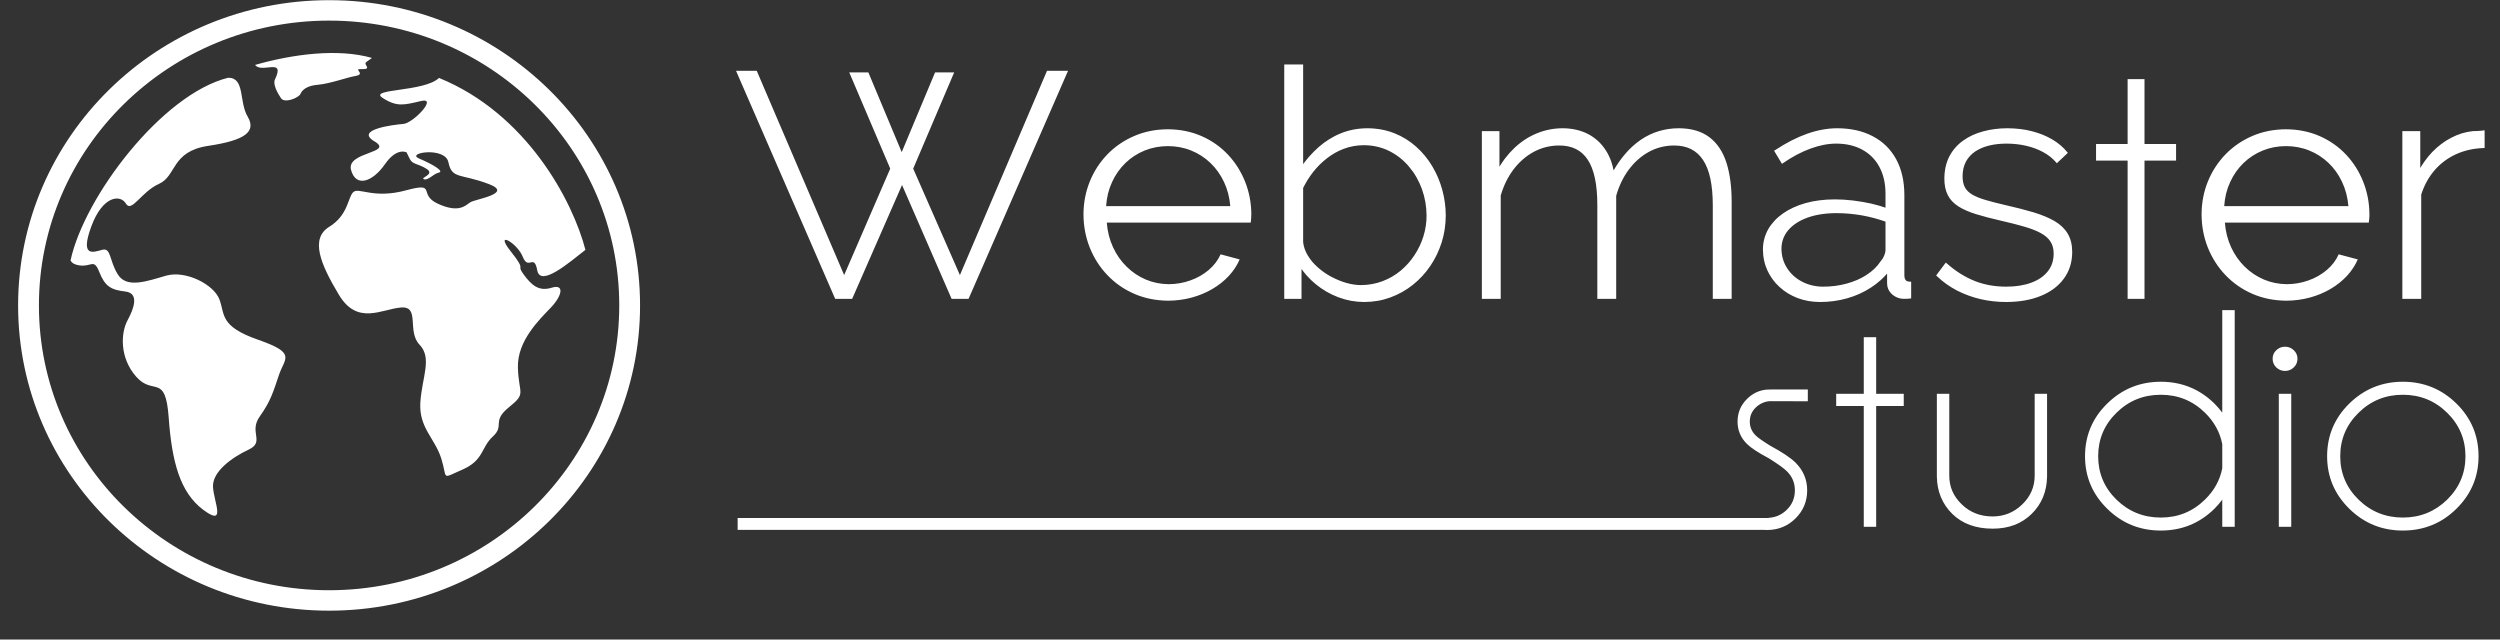<svg width="86" height="22" viewBox="0 0 86 22" fill="none" xmlns="http://www.w3.org/2000/svg">
<rect x="0" y="0" width="86" height="22" fill="#333333" stroke="none"/>
<g clip-path="url(#clip0)">
<path d="M29.039 9.463L30.624 5.801L29.241 2.553L29.214 2.49H29.283H29.84H29.87L29.883 2.518L31.019 5.234L32.155 2.518L32.167 2.49H32.198H32.755H32.824L32.797 2.553L31.414 5.801L33.021 9.463L36.005 2.464L36.017 2.436H36.048H36.671H36.741L36.713 2.499L33.331 10.252L33.319 10.28H33.289H32.766H32.735L32.723 10.252L31.03 6.364L29.326 10.253L29.314 10.28H29.283H28.76H28.73L28.718 10.252L25.347 2.499L25.319 2.436H25.39H26.001H26.032L26.044 2.464L29.039 9.463V9.463ZM12.795 1.993C12.619 2.133 12.534 2.139 12.588 2.232C12.644 2.327 12.661 2.368 12.523 2.375C12.384 2.382 12.287 2.361 12.332 2.429C12.377 2.497 12.453 2.579 12.214 2.616C11.975 2.654 11.327 2.885 10.935 2.916C10.543 2.946 10.387 3.106 10.335 3.232C10.284 3.358 9.795 3.569 9.666 3.378C9.538 3.188 9.382 2.895 9.458 2.735C9.829 1.959 8.997 2.543 8.776 2.233C10.076 1.861 11.628 1.658 12.795 1.993L12.795 1.993ZM15.102 2.681C18.11 3.903 19.699 6.9 20.139 8.595C19.61 9.006 18.592 9.896 18.481 9.299C18.37 8.701 18.178 9.323 17.983 8.834C17.789 8.344 16.985 7.908 17.567 8.643C18.15 9.378 17.732 9.054 18.009 9.435C18.287 9.816 18.537 10.034 18.98 9.897C19.424 9.761 19.341 10.169 18.952 10.578C18.564 10.986 17.788 11.721 17.816 12.646C17.843 13.572 18.12 13.517 17.511 14.007C16.9 14.497 17.372 14.633 16.956 15.014C16.54 15.396 16.651 15.831 15.902 16.157C15.153 16.484 15.403 16.484 15.181 15.777C14.959 15.069 14.405 14.715 14.46 13.844C14.516 12.973 14.876 12.32 14.432 11.857C13.989 11.394 14.46 10.523 13.795 10.578C13.129 10.632 12.297 11.204 11.659 10.142C11.022 9.081 10.661 8.21 11.327 7.801C11.992 7.393 11.964 6.767 12.159 6.604C12.353 6.441 12.852 6.849 13.961 6.549C15.07 6.25 14.349 6.686 15.07 7.012C15.791 7.339 16.013 7.067 16.18 6.958C16.346 6.849 17.677 6.658 16.817 6.332C15.838 5.959 15.546 6.174 15.425 5.581C15.314 5.036 13.948 5.255 14.415 5.452C14.882 5.649 15.292 5.896 15.098 5.937C14.904 5.978 14.732 6.217 14.584 6.165C14.437 6.113 14.973 6.005 14.682 5.814C14.391 5.624 14.197 5.665 14.1 5.474C14.003 5.284 13.989 5.243 13.989 5.243C13.989 5.243 13.656 5.052 13.24 5.651C12.824 6.25 12.242 6.468 12.075 5.842C11.909 5.216 13.573 5.27 12.88 4.862C12.186 4.454 13.545 4.29 13.878 4.263C14.211 4.236 15.07 3.338 14.488 3.474C13.906 3.61 13.656 3.691 13.157 3.365C12.665 3.043 14.592 3.17 15.102 2.681L15.102 2.681ZM2.427 8.959C2.894 6.778 5.57 3.24 7.851 2.674C8.434 2.674 8.214 3.494 8.519 4.011C8.824 4.528 8.436 4.828 7.16 5.018C5.885 5.209 6.079 6.053 5.469 6.325C4.859 6.597 4.526 7.332 4.332 7.005C4.138 6.679 3.528 6.733 3.139 7.795C2.751 8.856 3.198 8.68 3.513 8.594C3.828 8.508 3.749 8.951 4.054 9.441C4.359 9.931 5.053 9.673 5.718 9.482C6.384 9.292 7.354 9.782 7.548 10.299C7.743 10.816 7.548 11.224 8.879 11.687C10.21 12.15 9.795 12.313 9.601 12.885C9.406 13.456 9.323 13.783 8.935 14.327C8.547 14.871 9.129 15.198 8.547 15.47C7.964 15.743 7.299 16.233 7.327 16.75C7.354 17.267 7.798 18.138 6.994 17.539C6.19 16.94 5.912 15.879 5.802 14.354C5.691 12.83 5.275 13.62 4.692 12.966C4.11 12.313 4.152 11.456 4.387 11.02C4.623 10.585 4.789 10.081 4.304 10.027C3.819 9.972 3.611 9.85 3.417 9.36C3.223 8.87 3.153 9.196 2.723 9.128C2.571 9.104 2.477 9.054 2.427 8.959L2.427 8.959ZM25.375 17.82H60.817V17.822H60.839V17.813C61.08 17.801 61.288 17.709 61.463 17.539C61.651 17.356 61.744 17.132 61.744 16.868C61.744 16.61 61.652 16.389 61.464 16.207C61.364 16.107 61.16 15.962 60.852 15.768C60.489 15.575 60.238 15.412 60.099 15.275C59.88 15.06 59.772 14.803 59.772 14.502C59.772 14.197 59.88 13.938 60.099 13.722C60.29 13.532 60.517 13.425 60.777 13.402C60.777 13.393 62.066 13.398 62.189 13.398V13.804C61.744 13.804 61.293 13.803 60.914 13.8C60.725 13.798 60.533 13.887 60.397 14.019C60.261 14.151 60.193 14.312 60.193 14.502C60.193 14.688 60.261 14.847 60.397 14.981C60.476 15.059 60.645 15.177 60.9 15.335C61.305 15.553 61.594 15.746 61.764 15.912C62.033 16.18 62.167 16.497 62.167 16.868C62.167 17.246 62.033 17.569 61.764 17.835C61.495 18.1 61.169 18.232 60.786 18.232C60.741 18.232 60.698 18.23 60.654 18.227H25.375V17.82L25.375 17.82ZM11.321 0.006C14.274 0.006 16.949 1.182 18.885 3.082C20.82 4.982 22.018 7.607 22.018 10.507C22.018 13.406 20.82 16.031 18.885 17.931C16.949 19.831 14.274 21.007 11.321 21.007C8.367 21.007 5.692 19.831 3.757 17.931C1.821 16.031 0.623 13.406 0.623 10.507C0.623 7.607 1.821 4.982 3.757 3.082C5.692 1.182 8.367 0.006 11.321 0.006ZM18.378 3.579C16.572 1.806 14.077 0.709 11.321 0.709C8.564 0.709 6.069 1.806 4.263 3.579C2.456 5.352 1.339 7.801 1.339 10.507C1.339 13.212 2.456 15.662 4.263 17.434C6.069 19.207 8.564 20.304 11.321 20.304C14.077 20.304 16.572 19.207 18.378 17.434C20.184 15.661 21.302 13.212 21.302 10.507C21.302 7.801 20.184 5.352 18.378 3.579ZM64.114 13.547V11.599H64.54V13.547H65.489V13.966H64.54V18.121H64.114V13.966H63.165V13.547H64.114ZM68.55 18.186C67.969 18.186 67.504 18.017 67.16 17.679C66.816 17.34 66.637 16.913 66.628 16.397V13.547H67.055V16.361C67.055 16.749 67.2 17.079 67.488 17.353C67.773 17.628 68.124 17.766 68.545 17.766C68.937 17.766 69.278 17.629 69.563 17.354C69.849 17.079 69.993 16.749 69.993 16.361V13.547H70.419V16.397C70.41 16.912 70.233 17.34 69.888 17.679C69.543 18.017 69.098 18.186 68.55 18.186V18.186ZM76.874 18.121H76.446V17.189C76.364 17.297 76.275 17.402 76.176 17.501C75.667 18.002 75.052 18.251 74.331 18.251C73.612 18.251 72.998 18.002 72.489 17.501C71.979 17.001 71.725 16.399 71.725 15.695C71.725 14.986 71.979 14.381 72.489 13.882C72.998 13.383 73.612 13.132 74.331 13.132C75.052 13.132 75.667 13.383 76.176 13.882C76.275 13.981 76.364 14.086 76.446 14.194V10.668H76.874V18.121V18.121ZM76.446 16.108V15.28C76.367 14.87 76.169 14.51 75.853 14.199C75.432 13.785 74.925 13.58 74.331 13.58C73.735 13.58 73.228 13.785 72.807 14.199C72.386 14.612 72.177 15.11 72.177 15.695C72.177 16.278 72.386 16.776 72.807 17.188C73.228 17.598 73.735 17.804 74.331 17.804C74.925 17.804 75.432 17.598 75.853 17.184C76.169 16.874 76.367 16.515 76.446 16.108V16.108ZM78.819 13.547V18.121H78.391V13.547H78.819ZM78.605 11.927C78.722 11.927 78.822 11.966 78.906 12.048C78.991 12.127 79.033 12.226 79.033 12.34C79.033 12.458 78.991 12.558 78.906 12.639C78.822 12.72 78.722 12.76 78.605 12.76C78.489 12.76 78.388 12.72 78.304 12.639C78.22 12.558 78.178 12.458 78.178 12.34C78.178 12.226 78.22 12.127 78.304 12.048C78.388 11.966 78.489 11.927 78.605 11.927ZM82.658 13.132C83.378 13.132 83.994 13.383 84.501 13.882C85.009 14.381 85.262 14.986 85.262 15.695C85.262 16.399 85.009 17.001 84.501 17.501C83.994 18.002 83.378 18.251 82.658 18.251C81.94 18.251 81.326 18.002 80.816 17.501C80.308 17.001 80.053 16.399 80.053 15.695C80.053 14.986 80.308 14.381 80.816 13.882C81.326 13.383 81.94 13.132 82.658 13.132ZM82.658 13.58C82.063 13.58 81.555 13.785 81.135 14.199C80.714 14.612 80.504 15.11 80.504 15.695C80.504 16.278 80.714 16.776 81.135 17.188C81.555 17.598 82.063 17.804 82.658 17.804C83.252 17.804 83.761 17.598 84.182 17.188C84.601 16.776 84.812 16.278 84.812 15.695C84.812 15.11 84.601 14.612 84.182 14.199C83.761 13.785 83.252 13.58 82.658 13.58ZM40.187 10.344C40.466 10.342 40.733 10.307 40.989 10.238C41.245 10.169 41.483 10.071 41.699 9.945C41.916 9.818 42.105 9.669 42.267 9.496C42.428 9.323 42.554 9.133 42.645 8.924L41.989 8.749C41.896 8.955 41.761 9.133 41.579 9.288C41.397 9.441 41.19 9.561 40.952 9.645C40.715 9.731 40.466 9.774 40.209 9.776C39.929 9.774 39.665 9.721 39.419 9.618C39.17 9.512 38.95 9.365 38.757 9.175C38.564 8.986 38.406 8.762 38.288 8.504C38.169 8.247 38.097 7.965 38.073 7.657H43.023C43.029 7.632 43.035 7.592 43.038 7.534C43.044 7.477 43.046 7.419 43.046 7.363C43.042 6.969 42.97 6.598 42.831 6.249C42.691 5.899 42.495 5.588 42.241 5.319C41.987 5.049 41.685 4.836 41.336 4.683C40.986 4.529 40.6 4.45 40.175 4.447C39.753 4.449 39.365 4.527 39.013 4.68C38.66 4.833 38.352 5.044 38.093 5.311C37.833 5.581 37.631 5.892 37.489 6.243C37.346 6.595 37.273 6.971 37.272 7.373C37.273 7.781 37.346 8.161 37.489 8.52C37.633 8.877 37.833 9.192 38.095 9.465C38.356 9.738 38.662 9.952 39.018 10.107C39.372 10.262 39.762 10.34 40.187 10.344H40.187ZM38.05 7.09C38.071 6.787 38.139 6.511 38.256 6.26C38.371 6.008 38.525 5.792 38.716 5.606C38.907 5.422 39.127 5.28 39.376 5.178C39.623 5.078 39.89 5.027 40.175 5.026C40.461 5.027 40.728 5.077 40.974 5.177C41.223 5.277 41.444 5.419 41.636 5.603C41.829 5.786 41.985 6.005 42.104 6.256C42.222 6.507 42.297 6.786 42.322 7.09H38.05L38.05 7.09ZM78.649 10.344C78.929 10.342 79.196 10.307 79.452 10.238C79.708 10.169 79.945 10.071 80.162 9.945C80.379 9.818 80.568 9.669 80.73 9.496C80.891 9.323 81.017 9.133 81.108 8.924L80.451 8.749C80.359 8.955 80.224 9.133 80.042 9.288C79.86 9.441 79.652 9.561 79.415 9.645C79.178 9.731 78.929 9.774 78.671 9.776C78.391 9.774 78.128 9.721 77.882 9.618C77.633 9.512 77.412 9.365 77.219 9.175C77.027 8.986 76.869 8.762 76.75 8.504C76.632 8.247 76.559 7.965 76.535 7.657H81.486C81.492 7.632 81.497 7.592 81.501 7.534C81.507 7.477 81.508 7.419 81.508 7.363C81.505 6.969 81.432 6.598 81.293 6.249C81.154 5.899 80.958 5.588 80.704 5.319C80.45 5.049 80.147 4.836 79.799 4.683C79.448 4.529 79.063 4.45 78.638 4.447C78.215 4.449 77.828 4.527 77.475 4.68C77.123 4.833 76.815 5.044 76.556 5.311C76.296 5.581 76.094 5.892 75.951 6.243C75.808 6.595 75.736 6.971 75.734 7.373C75.736 7.781 75.808 8.161 75.951 8.52C76.096 8.877 76.296 9.192 76.558 9.465C76.819 9.738 77.125 9.952 77.481 10.107C77.835 10.262 78.225 10.34 78.649 10.344H78.649ZM76.513 7.09C76.533 6.787 76.602 6.511 76.719 6.26C76.834 6.008 76.988 5.792 77.179 5.606C77.37 5.422 77.59 5.28 77.839 5.178C78.085 5.078 78.352 5.027 78.638 5.026C78.924 5.027 79.191 5.077 79.437 5.177C79.686 5.277 79.906 5.419 80.099 5.603C80.292 5.786 80.448 6.005 80.566 6.256C80.685 6.507 80.759 6.786 80.785 7.09H76.513L76.513 7.09ZM47.392 10.349C47.243 10.375 47.089 10.388 46.929 10.389H46.928C46.773 10.388 46.62 10.374 46.472 10.347C46.323 10.319 46.177 10.278 46.035 10.224H46.035C45.892 10.17 45.757 10.105 45.628 10.031C45.499 9.956 45.377 9.872 45.261 9.776C45.147 9.682 45.041 9.58 44.945 9.471C44.883 9.401 44.826 9.328 44.772 9.252V10.235V10.28H44.726H44.225H44.178V10.235V2.263V2.217H44.225H44.781H44.828V2.263V5.646C44.894 5.556 44.963 5.471 45.034 5.389V5.389C45.137 5.272 45.245 5.162 45.36 5.061H45.36C45.476 4.96 45.597 4.869 45.723 4.791C45.849 4.712 45.983 4.643 46.123 4.587L46.123 4.587C46.263 4.529 46.409 4.486 46.562 4.457C46.714 4.428 46.873 4.413 47.039 4.412H47.04C47.208 4.413 47.369 4.428 47.523 4.456C47.677 4.485 47.825 4.527 47.965 4.583H47.966C48.105 4.638 48.237 4.705 48.362 4.782C48.487 4.859 48.604 4.946 48.714 5.045C48.824 5.142 48.925 5.248 49.018 5.361C49.111 5.473 49.195 5.593 49.27 5.72H49.27C49.346 5.848 49.413 5.979 49.47 6.114C49.528 6.25 49.576 6.391 49.616 6.535C49.694 6.825 49.734 7.118 49.734 7.417L49.734 7.417C49.733 7.578 49.721 7.735 49.698 7.888C49.675 8.04 49.64 8.189 49.595 8.335C49.548 8.482 49.492 8.623 49.427 8.759C49.362 8.894 49.288 9.023 49.203 9.148V9.148C49.12 9.271 49.028 9.387 48.927 9.496C48.826 9.605 48.718 9.706 48.602 9.798L48.602 9.799C48.485 9.891 48.362 9.974 48.234 10.046H48.234C48.105 10.118 47.971 10.18 47.829 10.232C47.688 10.284 47.543 10.323 47.392 10.349V10.349ZM46.572 9.788C46.655 9.801 46.737 9.807 46.817 9.807V9.807C46.95 9.806 47.078 9.795 47.201 9.772C47.324 9.75 47.443 9.717 47.557 9.674L47.557 9.673C47.672 9.63 47.781 9.579 47.884 9.519C47.988 9.459 48.087 9.391 48.18 9.314C48.272 9.236 48.359 9.153 48.439 9.064C48.519 8.974 48.592 8.879 48.658 8.778C48.725 8.677 48.784 8.572 48.835 8.464C48.886 8.355 48.93 8.243 48.967 8.127H48.966C49.002 8.011 49.029 7.893 49.047 7.775C49.065 7.657 49.074 7.538 49.074 7.417H49.074C49.073 7.259 49.059 7.104 49.033 6.952C49.006 6.801 48.967 6.652 48.915 6.507C48.863 6.363 48.8 6.226 48.726 6.097C48.653 5.968 48.567 5.847 48.471 5.734L48.471 5.733C48.375 5.619 48.271 5.518 48.158 5.428C48.044 5.339 47.922 5.261 47.79 5.195C47.659 5.13 47.52 5.08 47.374 5.046C47.229 5.013 47.076 4.995 46.917 4.995C46.796 4.995 46.678 5.006 46.565 5.026C46.452 5.046 46.342 5.075 46.237 5.115L46.236 5.115C46.13 5.155 46.029 5.201 45.933 5.255C45.835 5.309 45.742 5.371 45.654 5.44L45.654 5.44C45.564 5.509 45.479 5.583 45.4 5.661C45.321 5.74 45.246 5.824 45.176 5.913V5.912C45.107 6 45.044 6.091 44.985 6.184C44.928 6.277 44.875 6.371 44.828 6.466V8.332C44.837 8.412 44.856 8.491 44.882 8.567C44.909 8.644 44.945 8.719 44.99 8.792L44.99 8.792C45.034 8.865 45.085 8.936 45.142 9.004C45.2 9.072 45.264 9.137 45.333 9.198L45.333 9.198C45.404 9.261 45.477 9.319 45.554 9.372C45.632 9.426 45.712 9.476 45.797 9.521C45.883 9.566 45.97 9.607 46.057 9.643C46.143 9.678 46.229 9.708 46.315 9.732V9.732C46.402 9.757 46.487 9.776 46.572 9.788L46.572 9.788ZM59.526 6.229C59.555 6.457 59.57 6.704 59.569 6.969H59.569V10.235V10.28H59.523H58.966H58.92V10.235V7.068C58.92 6.714 58.892 6.406 58.836 6.144C58.78 5.884 58.696 5.67 58.584 5.502C58.474 5.336 58.336 5.211 58.171 5.129C58.005 5.046 57.81 5.005 57.587 5.005C57.429 5.006 57.277 5.025 57.132 5.062C56.987 5.099 56.848 5.154 56.716 5.227C56.583 5.3 56.46 5.388 56.346 5.489C56.232 5.59 56.126 5.706 56.03 5.837L56.029 5.837C55.933 5.966 55.849 6.107 55.776 6.257C55.705 6.406 55.645 6.565 55.597 6.735V10.235V10.28H55.551H54.994H54.948V10.235V7.068H54.948C54.949 6.709 54.922 6.398 54.866 6.135C54.811 5.874 54.728 5.661 54.618 5.494L54.618 5.494C54.51 5.329 54.373 5.206 54.209 5.125C54.044 5.043 53.85 5.004 53.626 5.005H53.626C53.472 5.006 53.323 5.025 53.179 5.061C53.035 5.097 52.897 5.151 52.764 5.222C52.63 5.294 52.506 5.38 52.391 5.48V5.48C52.275 5.58 52.168 5.694 52.07 5.823H52.07C51.972 5.952 51.885 6.093 51.81 6.245C51.737 6.394 51.675 6.554 51.625 6.724V10.235V10.28H51.579H51.023H50.976V10.235V4.556V4.51H51.023H51.534H51.581V4.556V5.735C51.64 5.637 51.702 5.545 51.768 5.457C51.868 5.325 51.976 5.204 52.092 5.093V5.093C52.208 4.983 52.33 4.886 52.459 4.802C52.587 4.718 52.722 4.647 52.863 4.589C53.004 4.53 53.15 4.486 53.3 4.457V4.456C53.449 4.427 53.602 4.412 53.759 4.412L53.76 4.412C53.926 4.413 54.081 4.431 54.225 4.464C54.371 4.497 54.506 4.547 54.632 4.612L54.633 4.612C54.758 4.679 54.87 4.758 54.971 4.85C55.071 4.942 55.16 5.048 55.237 5.167H55.237C55.313 5.284 55.375 5.411 55.424 5.549C55.459 5.648 55.487 5.752 55.508 5.861C55.631 5.651 55.762 5.463 55.903 5.299C56.07 5.104 56.25 4.941 56.442 4.81C56.636 4.678 56.842 4.578 57.061 4.512C57.28 4.446 57.511 4.412 57.754 4.412L57.754 4.412C57.969 4.413 58.163 4.439 58.338 4.49C58.514 4.542 58.669 4.618 58.803 4.72C58.938 4.823 59.055 4.947 59.153 5.095C59.25 5.241 59.329 5.41 59.391 5.6V5.6C59.451 5.79 59.496 6 59.526 6.23V6.229ZM63.079 10.358C62.924 10.379 62.766 10.389 62.604 10.389L62.604 10.389C62.467 10.388 62.333 10.376 62.205 10.354C62.076 10.33 61.952 10.296 61.833 10.252H61.833C61.715 10.206 61.604 10.151 61.5 10.088C61.396 10.024 61.3 9.951 61.212 9.869C61.122 9.788 61.043 9.699 60.974 9.603C60.905 9.508 60.845 9.405 60.795 9.296V9.296C60.745 9.186 60.708 9.072 60.684 8.953C60.658 8.834 60.645 8.71 60.645 8.58V8.58C60.645 8.453 60.661 8.332 60.692 8.216C60.722 8.1 60.768 7.989 60.828 7.883L60.828 7.882C60.889 7.778 60.963 7.68 61.048 7.589C61.133 7.498 61.231 7.415 61.341 7.338C61.451 7.262 61.571 7.194 61.701 7.135C61.831 7.076 61.97 7.025 62.119 6.984C62.268 6.943 62.425 6.912 62.59 6.891C62.754 6.87 62.926 6.86 63.105 6.859L63.105 6.858C63.209 6.858 63.316 6.862 63.423 6.868C63.531 6.875 63.637 6.884 63.743 6.897C63.85 6.91 63.955 6.925 64.06 6.943C64.164 6.96 64.266 6.98 64.367 7.003H64.367C64.466 7.026 64.561 7.051 64.653 7.078C64.724 7.099 64.793 7.121 64.861 7.145V6.653H64.861C64.86 6.477 64.842 6.313 64.807 6.161C64.772 6.01 64.72 5.87 64.651 5.742C64.583 5.614 64.5 5.501 64.402 5.403C64.306 5.305 64.194 5.221 64.069 5.153L64.069 5.152C63.943 5.083 63.805 5.03 63.656 4.995C63.507 4.959 63.345 4.941 63.172 4.94V4.94C63.029 4.94 62.883 4.954 62.735 4.983C62.587 5.012 62.434 5.055 62.279 5.112H62.279C62.125 5.168 61.969 5.238 61.812 5.321C61.655 5.404 61.498 5.5 61.34 5.609L61.299 5.637L61.274 5.594L61.051 5.223L61.029 5.186L61.066 5.163C61.254 5.038 61.439 4.93 61.621 4.837C61.804 4.743 61.984 4.665 62.162 4.602C62.339 4.539 62.514 4.492 62.688 4.46C62.863 4.428 63.035 4.412 63.205 4.412L63.205 4.412C63.442 4.413 63.662 4.437 63.866 4.483C64.071 4.53 64.259 4.599 64.43 4.691V4.691C64.603 4.782 64.756 4.893 64.889 5.024C65.022 5.156 65.135 5.307 65.228 5.477C65.321 5.648 65.391 5.836 65.438 6.039C65.485 6.242 65.509 6.461 65.51 6.696L65.51 6.696V9.461C65.51 9.503 65.514 9.54 65.523 9.57C65.531 9.598 65.543 9.62 65.558 9.637L65.558 9.638C65.572 9.654 65.591 9.667 65.612 9.675C65.636 9.684 65.664 9.689 65.697 9.689H65.744V9.734V10.224V10.263L65.704 10.269C65.685 10.271 65.666 10.274 65.646 10.275C65.625 10.277 65.606 10.278 65.59 10.278C65.554 10.28 65.524 10.28 65.497 10.28C65.448 10.28 65.4 10.274 65.353 10.263C65.307 10.252 65.262 10.235 65.219 10.214L65.218 10.213C65.175 10.191 65.135 10.165 65.099 10.135C65.064 10.104 65.032 10.069 65.004 10.031H65.005C64.976 9.991 64.954 9.948 64.94 9.902C64.925 9.857 64.918 9.808 64.917 9.755L64.916 9.754V9.412C64.848 9.49 64.775 9.564 64.698 9.634C64.591 9.73 64.476 9.819 64.352 9.898C64.228 9.978 64.098 10.049 63.962 10.11C63.825 10.171 63.682 10.222 63.535 10.264C63.387 10.305 63.235 10.337 63.079 10.358V10.358ZM62.327 9.815C62.449 9.845 62.579 9.861 62.716 9.862V9.861C62.858 9.861 62.996 9.853 63.129 9.835C63.264 9.817 63.396 9.791 63.525 9.756C63.652 9.721 63.773 9.679 63.887 9.63C64 9.58 64.106 9.524 64.205 9.46L64.205 9.459C64.304 9.396 64.393 9.327 64.472 9.252C64.552 9.177 64.621 9.095 64.68 9.008L64.681 9.007L64.682 9.004C64.712 8.97 64.738 8.935 64.761 8.9C64.782 8.865 64.801 8.83 64.816 8.794C64.831 8.758 64.842 8.723 64.85 8.691C64.857 8.659 64.861 8.627 64.861 8.597V7.624C64.734 7.579 64.606 7.539 64.477 7.504C64.338 7.467 64.196 7.435 64.052 7.409V7.409C63.905 7.384 63.758 7.364 63.61 7.351C63.467 7.338 63.32 7.332 63.172 7.332V7.332C62.98 7.332 62.801 7.346 62.634 7.372C62.468 7.398 62.314 7.437 62.172 7.489C62.031 7.54 61.905 7.602 61.796 7.674C61.687 7.745 61.594 7.826 61.516 7.918C61.439 8.009 61.381 8.108 61.342 8.213C61.303 8.319 61.283 8.432 61.282 8.553C61.283 8.677 61.3 8.794 61.331 8.906C61.363 9.017 61.411 9.122 61.474 9.22V9.221C61.537 9.319 61.611 9.408 61.697 9.486C61.781 9.563 61.876 9.629 61.983 9.685H61.983C62.091 9.742 62.205 9.786 62.327 9.815L62.327 9.815ZM69.653 10.335C69.455 10.37 69.241 10.388 69.013 10.389L69.013 10.389C68.862 10.389 68.713 10.381 68.566 10.364C68.419 10.348 68.274 10.323 68.131 10.29H68.13C67.988 10.257 67.85 10.216 67.715 10.166C67.58 10.117 67.449 10.06 67.322 9.995C67.195 9.929 67.075 9.855 66.96 9.774C66.845 9.692 66.736 9.601 66.633 9.503L66.604 9.475L66.628 9.443L66.906 9.072L66.936 9.032L66.974 9.065C67.127 9.2 67.282 9.316 67.441 9.416C67.601 9.516 67.765 9.6 67.932 9.666V9.667C68.099 9.732 68.272 9.781 68.452 9.813C68.631 9.845 68.818 9.861 69.013 9.861C69.178 9.861 69.333 9.85 69.477 9.827C69.621 9.804 69.754 9.77 69.877 9.724C69.999 9.679 70.108 9.624 70.202 9.559C70.296 9.494 70.376 9.419 70.443 9.335L70.443 9.335C70.51 9.252 70.56 9.16 70.594 9.059C70.628 8.957 70.645 8.846 70.646 8.728H70.646C70.646 8.643 70.637 8.566 70.618 8.496C70.6 8.427 70.572 8.364 70.535 8.308L70.535 8.308C70.498 8.251 70.452 8.199 70.397 8.151C70.341 8.102 70.276 8.058 70.201 8.018L70.201 8.017C70.126 7.976 70.041 7.938 69.947 7.901C69.852 7.864 69.748 7.829 69.633 7.796C69.518 7.762 69.394 7.728 69.262 7.695C69.131 7.661 68.989 7.627 68.835 7.592C68.67 7.555 68.516 7.517 68.375 7.48C68.232 7.443 68.1 7.405 67.979 7.368H67.979C67.858 7.33 67.746 7.29 67.645 7.245C67.543 7.201 67.452 7.153 67.373 7.103C67.291 7.051 67.219 6.993 67.158 6.929C67.097 6.864 67.046 6.793 67.006 6.715H67.006C66.965 6.637 66.935 6.55 66.915 6.453C66.895 6.357 66.886 6.253 66.886 6.14L66.886 6.139C66.887 5.995 66.902 5.859 66.931 5.733C66.96 5.604 67.003 5.485 67.059 5.376L67.06 5.376C67.117 5.268 67.185 5.168 67.264 5.078V5.078C67.343 4.988 67.433 4.907 67.534 4.836C67.633 4.765 67.74 4.702 67.856 4.649C67.972 4.596 68.095 4.552 68.226 4.518V4.518C68.354 4.483 68.488 4.456 68.627 4.439C68.767 4.421 68.91 4.412 69.057 4.412L69.057 4.412C69.211 4.413 69.358 4.422 69.499 4.439C69.64 4.456 69.776 4.481 69.907 4.516C70.038 4.55 70.162 4.591 70.278 4.638C70.394 4.686 70.503 4.74 70.605 4.801V4.801C70.707 4.862 70.799 4.927 70.883 4.998C70.966 5.069 71.041 5.145 71.107 5.227L71.133 5.259L71.103 5.288L70.791 5.582L70.756 5.616L70.724 5.579C70.662 5.509 70.594 5.444 70.519 5.385V5.385C70.443 5.326 70.361 5.272 70.272 5.226H70.272C70.183 5.178 70.09 5.137 69.993 5.101C69.895 5.066 69.793 5.036 69.686 5.012C69.58 4.987 69.471 4.97 69.361 4.958C69.251 4.946 69.139 4.94 69.024 4.94C68.917 4.94 68.813 4.946 68.714 4.957C68.616 4.967 68.521 4.984 68.43 5.006C68.34 5.028 68.254 5.056 68.173 5.09C68.093 5.124 68.019 5.163 67.95 5.209C67.882 5.254 67.821 5.306 67.769 5.363C67.715 5.421 67.669 5.486 67.629 5.556H67.63C67.592 5.627 67.563 5.704 67.543 5.788C67.524 5.873 67.513 5.965 67.512 6.063H67.513C67.513 6.141 67.519 6.213 67.533 6.276C67.546 6.339 67.566 6.395 67.592 6.444C67.62 6.493 67.654 6.539 67.696 6.581C67.738 6.622 67.788 6.66 67.846 6.694C67.905 6.728 67.973 6.761 68.049 6.792H68.049C68.126 6.823 68.212 6.853 68.306 6.88C68.403 6.909 68.507 6.937 68.619 6.966C68.73 6.995 68.854 7.025 68.99 7.056V7.056C69.17 7.097 69.34 7.138 69.501 7.179C69.664 7.221 69.818 7.264 69.961 7.306H69.961C70.102 7.349 70.233 7.396 70.352 7.446C70.471 7.495 70.58 7.549 70.679 7.605L70.679 7.606C70.877 7.722 71.027 7.866 71.129 8.037L71.129 8.037C71.181 8.124 71.22 8.22 71.246 8.326C71.271 8.432 71.284 8.547 71.284 8.673L71.284 8.673C71.283 8.848 71.259 9.011 71.211 9.163C71.163 9.315 71.092 9.455 70.997 9.584C70.904 9.712 70.791 9.826 70.659 9.925C70.527 10.024 70.376 10.109 70.206 10.178C70.037 10.248 69.853 10.3 69.653 10.335V10.335ZM73.19 4.953V2.769V2.723H73.237H73.724H73.771V2.769V4.953H74.811H74.857V4.998V5.479V5.524H74.811H73.771V10.235V10.28H73.724H73.237H73.19V10.235V5.524H72.15H72.104V5.479V4.998V4.953H72.15H73.19ZM85.348 4.497C85.37 4.495 85.394 4.492 85.419 4.489L85.471 4.483V4.534V5.047V5.091L85.426 5.093C85.254 5.099 85.089 5.12 84.931 5.156C84.775 5.192 84.625 5.242 84.484 5.307L84.484 5.307C84.341 5.372 84.209 5.451 84.087 5.542C83.965 5.633 83.853 5.738 83.75 5.856H83.75C83.649 5.974 83.559 6.102 83.482 6.243C83.406 6.381 83.342 6.531 83.29 6.692V10.235V10.28H83.244H82.688H82.641V10.235V4.556V4.51H82.688H83.211H83.257V4.556V5.78C83.301 5.704 83.348 5.631 83.398 5.561C83.481 5.442 83.572 5.332 83.67 5.229L83.67 5.229C83.769 5.127 83.873 5.035 83.982 4.953C84.091 4.871 84.204 4.799 84.324 4.738C84.442 4.676 84.563 4.626 84.686 4.588C84.81 4.55 84.936 4.525 85.064 4.511L85.067 4.51H85.069C85.107 4.51 85.142 4.51 85.171 4.509C85.204 4.508 85.234 4.506 85.263 4.504L85.264 4.503C85.295 4.501 85.323 4.499 85.348 4.497V4.497Z" fill="white"/>
</g>
<defs>
<clipPath id="clip0">
<rect width="85" height="21" fill="white" transform="translate(0.547 0.006)"/>
</clipPath>
</defs>
</svg>
